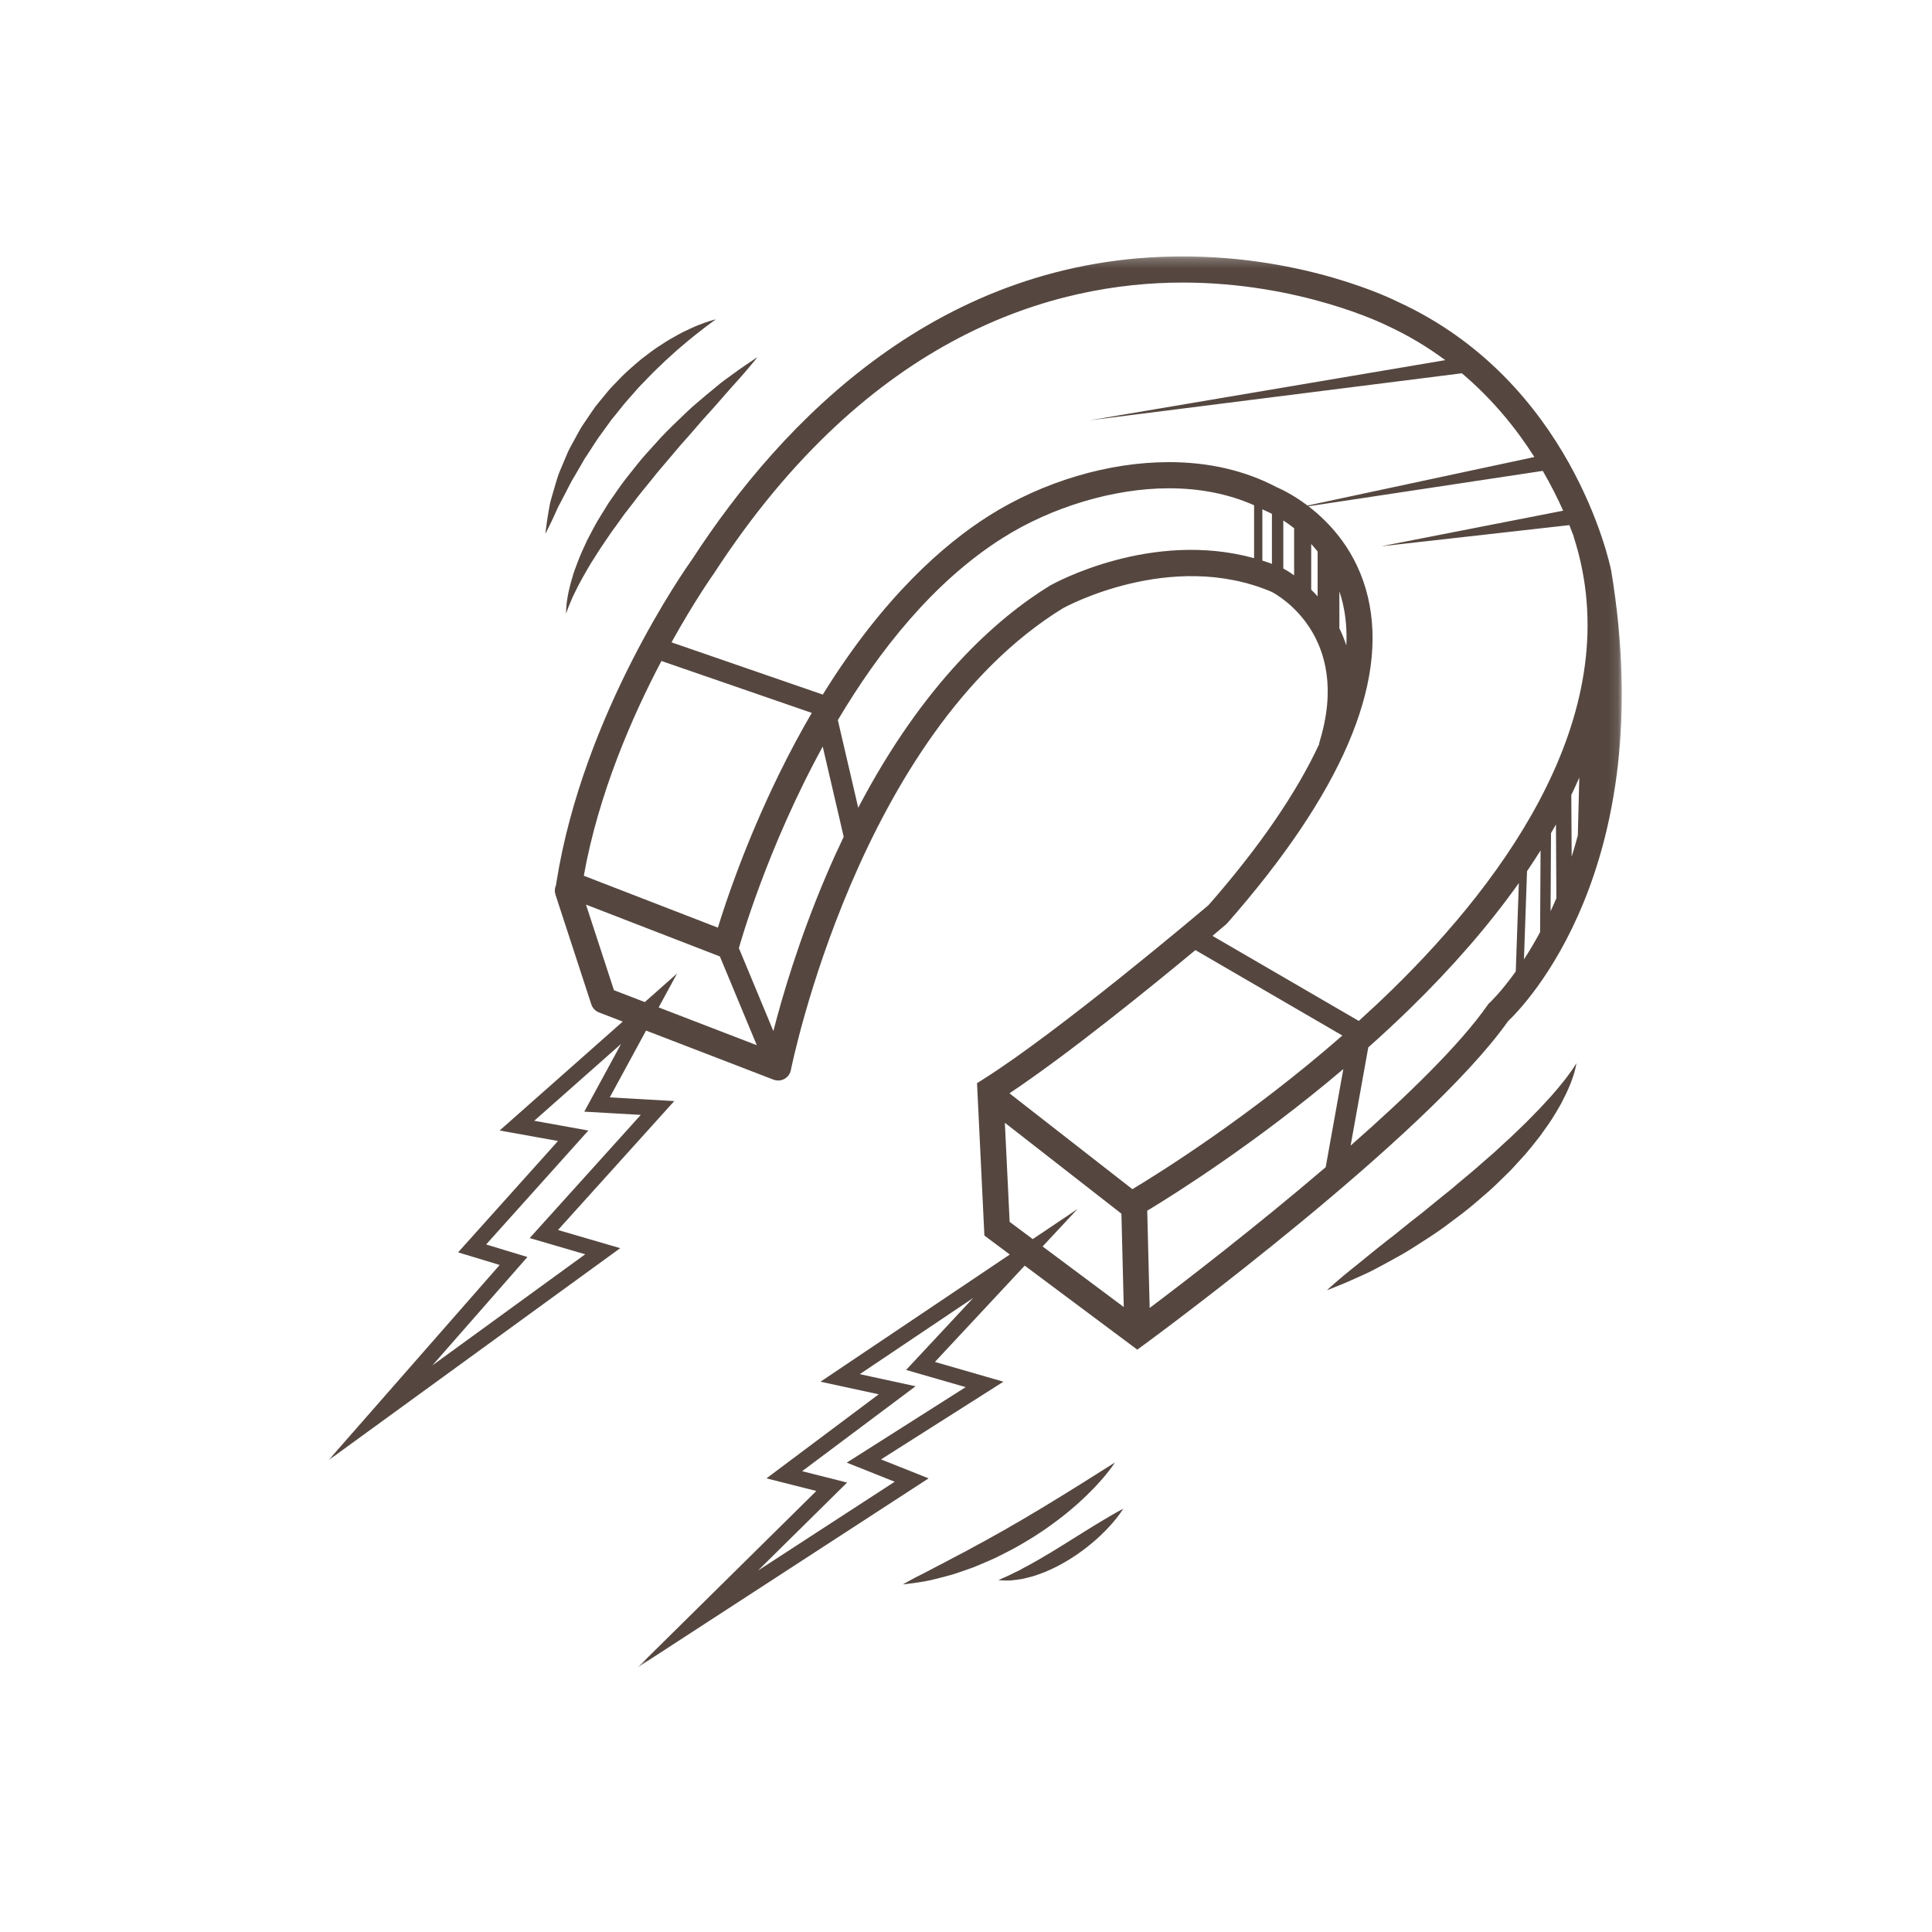 <?xml version="1.0" encoding="UTF-8" standalone="no"?>
<svg width="200px" height="200px" viewBox="0 0 200 200" version="1.1" xmlns="http://www.w3.org/2000/svg" xmlns:xlink="http://www.w3.org/1999/xlink">
    <!-- Generator: Sketch 40.1 (33804) - http://www.bohemiancoding.com/sketch -->
    <title>powerful-magnet</title>
    <desc>Created with Sketch.</desc>
    <defs>
        <polygon id="path-1" points="133.885 146.302 133.885 0.227 0 0.227 2.90566182e-20 146.302 133.885 146.302"></polygon>
    </defs>
    <g id="5.-PDP-Ingredients" stroke="none" stroke-width="1" fill="none" fill-rule="evenodd">
        <g id="powerful-magnet">
            <g id="Page-1" transform="translate(34, 26)">
                <g id="Group-3" transform="translate(0, 0.315)">
                    <mask id="mask-2" fill="white">
                        <use xlink:href="#path-1"></use>
                    </mask>
                    <g id="Clip-2"></g>
                    <path d="M72.91,101.957 L70.518,100.172 L70.023,89.915 L82.088,99.324 L82.331,108.987 L73.93,102.718 L77.541,98.845 L72.91,101.957 Z M93.044,69.255 C104.837,55.836 109.735,44.472 107.603,35.479 C106.497,30.813 103.724,27.834 101.45,26.094 L125.706,22.431 C126.548,23.88 127.246,25.272 127.819,26.551 L108.959,30.24 L128.459,28.045 C128.624,28.454 128.774,28.844 128.912,29.216 L128.897,29.221 C134.711,47.153 121.906,64.615 110.14,76.107 C108.99,77.23 107.826,78.318 106.662,79.372 L91.513,70.566 C92.301,69.905 92.801,69.481 92.905,69.392 L93.044,69.255 Z M104.652,38.725 L104.652,34.905 C104.781,35.292 104.898,35.692 104.997,36.11 C105.324,37.488 105.444,38.954 105.372,40.497 C105.163,39.868 104.922,39.274 104.652,38.725 L104.652,38.725 Z M101.735,34.727 L101.735,29.998 C101.96,30.243 102.182,30.502 102.4,30.776 L102.4,35.418 C102.177,35.17 101.955,34.942 101.735,34.727 L101.735,34.727 Z M96.68,31.717 L96.68,26.406 C96.771,26.452 96.865,26.492 96.955,26.54 L97.088,26.602 C97.099,26.606 97.315,26.695 97.669,26.877 L97.669,32.055 C97.339,31.933 97.009,31.822 96.68,31.717 L96.68,31.717 Z M74.696,34.303 C69.193,37.684 61.627,44.351 54.843,57.302 L52.733,48.229 C56.988,41.062 62.634,33.899 69.793,29.375 C74.888,26.155 81.322,24.233 87.004,24.233 C90.246,24.233 93.205,24.825 95.823,25.99 L95.823,31.466 C85.18,28.533 75.194,34.023 74.696,34.303 L74.696,34.303 Z M46.06,80.423 L42.489,71.834 C42.645,71.271 45.408,61.489 51.168,50.972 L53.34,60.307 C52.722,61.598 52.112,62.939 51.514,64.346 C48.697,70.968 46.971,76.868 46.06,80.423 L46.06,80.423 Z M32.749,77.419 L29.556,76.19 L26.662,67.33 L40.522,72.696 L44.342,81.883 L34.184,77.972 L36.091,74.462 L32.749,77.419 Z M34.471,42.11 L50.035,47.483 C48.884,49.455 47.738,51.584 46.61,53.893 C43.168,60.939 41.134,67.04 40.316,69.715 L26.435,64.341 C27.957,55.845 31.436,47.874 34.471,42.11 L34.471,42.11 Z M98.848,27.565 C99.193,27.789 99.571,28.056 99.966,28.366 L99.966,33.244 C99.406,32.845 98.994,32.613 98.848,32.535 L98.848,27.565 Z M39.851,33.131 L39.887,33.079 C56.071,8.166 75.222,2.936 88.437,2.936 C100.582,2.936 109.346,7.274 109.48,7.341 C111.757,8.379 113.788,9.614 115.613,10.967 L78.835,17.189 L117.252,12.337 C117.262,12.336 117.275,12.334 117.285,12.333 C117.299,12.33 117.312,12.324 117.326,12.321 C120.522,15.021 122.978,18.071 124.837,20.995 L101.353,26.019 C99.79,24.84 98.48,24.252 98.142,24.11 C94.883,22.394 91.136,21.524 87.004,21.524 C80.748,21.524 73.958,23.548 68.373,27.077 C63.78,29.979 57.445,35.449 51.174,45.587 L35.514,40.18 C37.907,35.867 39.806,33.195 39.851,33.131 L39.851,33.131 Z M125.431,70.175 C124.861,71.237 124.297,72.177 123.758,73.003 L124.078,63.869 C124.565,63.153 125.031,62.438 125.478,61.725 L125.431,70.175 Z M127.071,59.036 L127.117,66.664 C126.918,67.13 126.717,67.579 126.515,68.015 L126.56,59.928 C126.733,59.63 126.905,59.333 127.071,59.036 L127.071,59.036 Z M129.336,60.161 C129.133,60.92 128.922,61.657 128.699,62.365 L128.661,55.979 C128.95,55.378 129.228,54.779 129.488,54.181 L129.336,60.161 Z M120.211,77.486 L120.095,77.59 L120.006,77.718 C117.14,81.822 111.68,87.127 105.816,92.276 L107.645,82.11 C109.09,80.823 110.538,79.484 111.966,78.09 C116.42,73.744 120.178,69.402 123.231,65.094 L122.911,74.25 C121.387,76.384 120.251,77.449 120.211,77.486 L120.211,77.486 Z M84.761,99.016 C87.548,97.335 96.028,92.013 105.062,84.353 L103.235,94.511 C95.933,100.753 88.508,106.451 85.014,109.085 L84.761,99.016 Z M83.225,96.788 L70.498,86.864 C76.557,82.832 85.155,75.848 89.747,72.039 L104.961,80.883 C95.287,89.342 85.886,95.191 83.225,96.788 L83.225,96.788 Z M61.613,113.556 L59.799,115.501 L62.341,116.235 L65.965,117.28 L56.35,123.386 L53.657,125.096 L56.615,126.275 L58.618,127.073 L44.461,136.274 L51.632,129.193 L53.691,127.158 L50.898,126.453 L49.037,125.982 L57.921,119.33 L60.781,117.188 L57.3,116.434 L55.007,115.937 L66.75,108.047 L61.613,113.556 Z M27.713,86.503 L26.485,88.763 L29.032,88.909 L32.334,89.098 L22.575,99.918 L20.833,101.849 L23.316,102.575 L26.58,103.527 L10.764,115.027 L18.929,105.713 L20.598,103.809 L18.187,103.078 L16.325,102.512 L24.954,92.893 L26.906,90.717 L24.045,90.201 L21.304,89.707 L30.296,81.75 L27.713,86.503 Z M84.527,112.818 C85.717,111.945 113.673,91.355 122.111,79.4 C123.691,77.911 137.87,63.555 132.793,32.764 C132.631,31.965 128.643,13.105 110.63,4.894 C110.253,4.703 101.248,0.227 88.437,0.227 C63.314,0.227 46.963,17.262 37.665,31.565 C36.983,32.517 26.362,47.587 23.606,64.995 L23.553,65.331 C23.46,65.545 23.417,65.783 23.444,66.024 L23.435,66.08 L23.456,66.088 C23.468,66.159 23.48,66.23 23.503,66.301 L27.211,77.651 C27.338,78.038 27.63,78.347 28.007,78.492 L30.466,79.439 L17.725,90.713 L23.763,91.801 L13.422,103.329 L17.725,104.634 L-0,124.854 L30.205,102.894 L23.763,101.013 L35.8,87.667 L29.123,87.286 L32.881,80.369 L46.081,85.453 C46.236,85.512 46.397,85.541 46.558,85.541 C46.783,85.541 47.007,85.484 47.208,85.371 C47.553,85.178 47.797,84.841 47.873,84.449 C47.941,84.103 54.889,49.644 76.043,36.645 C76.153,36.583 87.184,30.507 97.638,34.952 C98.267,35.278 105.952,39.526 102.605,50.46 C102.576,50.552 102.559,50.645 102.551,50.738 C100.181,55.814 96.351,61.404 91.106,67.382 C89.943,68.367 75.642,80.444 67.808,85.393 L67.142,85.814 L67.903,101.588 L70.535,103.552 L50.939,116.718 L56.964,118.023 L45.344,126.724 L50.508,128.03 L32.003,146.302 L62.128,126.724 L57.204,124.762 L69.874,116.718 L62.783,114.671 L72.078,104.704 L83.733,113.401 L84.515,112.826 C84.516,112.825 84.517,112.825 84.518,112.824 L84.527,112.818 Z" id="Fill-1" fill="#554740" mask="url(#mask-2)"></path>
                </g>
                <path d="M36.055,17.648 C35.339,18.337 34.605,19.057 33.915,19.844 C33.21,20.617 32.49,21.399 31.831,22.239 C31.167,23.073 30.491,23.896 29.902,24.771 C29.601,25.203 29.303,25.631 29.008,26.053 C28.735,26.493 28.467,26.928 28.203,27.356 C27.661,28.2 27.231,29.082 26.799,29.894 C26.407,30.733 26.036,31.522 25.763,32.286 C25.626,32.667 25.477,33.022 25.367,33.375 C25.264,33.729 25.166,34.065 25.074,34.381 C24.905,35.017 24.785,35.576 24.72,36.045 C24.637,36.507 24.627,36.881 24.609,37.132 C24.601,37.385 24.611,37.516 24.611,37.516 C24.611,37.516 24.759,37.002 25.128,36.163 C25.299,35.74 25.56,35.246 25.835,34.679 C26.13,34.117 26.473,33.494 26.866,32.825 C27.053,32.487 27.269,32.145 27.5,31.795 C27.731,31.446 27.942,31.073 28.193,30.706 C28.703,29.977 29.196,29.189 29.782,28.416 C30.064,28.024 30.35,27.625 30.64,27.221 C30.946,26.828 31.255,26.429 31.566,26.027 C32.171,25.212 32.833,24.417 33.486,23.617 C34.114,22.796 34.814,22.031 35.464,21.246 C35.799,20.861 36.112,20.463 36.444,20.087 C36.776,19.713 37.105,19.342 37.428,18.978 C38.076,18.251 38.67,17.515 39.285,16.864 C39.888,16.202 40.446,15.56 40.96,14.965 C41.472,14.368 41.965,13.843 42.387,13.361 C42.817,12.888 43.179,12.458 43.479,12.106 C44.079,11.401 44.407,10.978 44.407,10.978 C44.407,10.978 43.957,11.258 43.197,11.783 C42.818,12.047 42.353,12.364 41.836,12.747 C41.316,13.128 40.716,13.542 40.117,14.059 C39.504,14.561 38.841,15.107 38.152,15.701 C37.452,16.283 36.772,16.96 36.055,17.648" id="Fill-4" fill="#554740"></path>
                <path d="M23.637,26.796 C23.742,26.54 23.877,26.278 24.033,26.006 C24.175,25.732 24.326,25.443 24.483,25.141 C24.802,24.543 25.102,23.878 25.517,23.225 C25.71,22.893 25.908,22.551 26.111,22.202 C26.316,21.856 26.499,21.488 26.745,21.149 C27.219,20.461 27.647,19.714 28.165,19.011 C28.422,18.659 28.681,18.304 28.941,17.947 L29.327,17.409 L29.749,16.898 L30.578,15.863 C30.853,15.518 31.158,15.202 31.443,14.872 C31.74,14.553 32.007,14.209 32.308,13.906 C32.605,13.598 32.899,13.294 33.188,12.995 C33.762,12.39 34.362,11.851 34.91,11.313 C35.488,10.811 36.007,10.293 36.53,9.87 C37.551,8.987 38.449,8.298 39.083,7.81 C39.406,7.572 39.66,7.384 39.832,7.257 C40.009,7.131 40.103,7.063 40.103,7.063 C40.103,7.063 39.648,7.156 38.885,7.431 C38.506,7.572 38.04,7.743 37.53,7.984 C37.273,8.105 37.001,8.234 36.713,8.369 C36.425,8.507 36.142,8.682 35.835,8.849 C35.216,9.177 34.587,9.597 33.913,10.038 C33.58,10.263 33.259,10.521 32.919,10.771 C32.579,11.023 32.236,11.286 31.909,11.58 C31.243,12.153 30.557,12.753 29.93,13.435 C29.615,13.774 29.268,14.09 28.973,14.455 C28.675,14.817 28.375,15.18 28.076,15.543 L27.633,16.095 L27.229,16.673 C26.966,17.061 26.703,17.448 26.443,17.832 C26.171,18.208 25.957,18.618 25.737,19.016 C25.519,19.415 25.305,19.81 25.093,20.197 C24.875,20.58 24.706,20.982 24.542,21.374 C24.378,21.765 24.217,22.148 24.061,22.52 C23.727,23.255 23.545,24.004 23.341,24.675 C23.151,25.352 22.941,25.957 22.861,26.527 C22.755,27.088 22.685,27.58 22.622,27.983 C22.502,28.789 22.459,29.25 22.459,29.25 C22.459,29.25 22.683,28.835 23.031,28.107 C23.203,27.742 23.417,27.304 23.637,26.796" id="Fill-6" fill="#554740"></path>
                <path d="M127.249,86.69 C127.031,86.942 126.799,87.209 126.555,87.492 C126.303,87.765 126.038,88.054 125.761,88.354 C125.491,88.658 125.196,88.964 124.883,89.273 C124.57,89.583 124.271,89.92 123.933,90.241 C123.251,90.882 122.572,91.584 121.807,92.257 C121.434,92.602 121.055,92.952 120.672,93.306 C120.273,93.646 119.871,93.991 119.474,94.346 C118.683,95.062 117.841,95.749 117.007,96.445 C116.197,97.168 115.322,97.82 114.499,98.506 C114.078,98.839 113.677,99.191 113.263,99.516 C112.848,99.841 112.438,100.162 112.035,100.477 C111.228,101.109 110.475,101.76 109.719,102.324 C108.974,102.903 108.276,103.463 107.635,103.988 C107,104.523 106.396,104.985 105.873,105.413 C105.343,105.83 104.894,106.22 104.521,106.535 C103.776,107.169 103.365,107.56 103.365,107.56 C103.365,107.56 103.894,107.374 104.795,106.997 C105.245,106.807 105.796,106.582 106.411,106.295 C107.03,106.013 107.74,105.712 108.472,105.31 C109.212,104.92 110.008,104.487 110.845,104.017 C111.689,103.559 112.533,103 113.415,102.434 C114.297,101.866 115.203,101.271 116.077,100.595 C116.963,99.937 117.864,99.27 118.715,98.532 C119.569,97.799 120.434,97.081 121.218,96.29 C121.62,95.907 122.012,95.52 122.398,95.136 C122.771,94.737 123.137,94.34 123.49,93.944 C124.216,93.173 124.839,92.343 125.443,91.582 C126.015,90.787 126.556,90.041 126.991,89.301 C127.207,88.929 127.425,88.585 127.609,88.241 C127.784,87.892 127.95,87.561 128.107,87.249 C128.406,86.62 128.637,86.06 128.794,85.583 C128.97,85.117 129.05,84.727 129.115,84.47 C129.172,84.207 129.186,84.067 129.186,84.067 C129.186,84.067 128.904,84.56 128.325,85.333 C128.048,85.726 127.662,86.172 127.249,86.69" id="Fill-8" fill="#554740"></path>
                <path d="M71.673,133.89 C72.374,133.48 73.074,133.066 73.733,132.611 C74.405,132.178 75.038,131.708 75.645,131.247 C76.256,130.793 76.814,130.308 77.348,129.859 C77.868,129.391 78.357,128.947 78.784,128.508 C79.223,128.086 79.601,127.67 79.93,127.298 C80.267,126.934 80.533,126.588 80.758,126.311 C81.2,125.748 81.417,125.397 81.417,125.397 C81.417,125.397 80.06,126.253 78.024,127.536 C77.527,127.861 76.964,128.179 76.397,128.549 C75.819,128.903 75.21,129.276 74.58,129.662 C73.948,130.041 73.302,130.442 72.634,130.829 C71.973,131.229 71.296,131.622 70.613,132.007 C69.945,132.419 69.246,132.77 68.579,133.16 C67.912,133.55 67.231,133.883 66.59,134.248 C65.951,134.618 65.306,134.917 64.712,135.245 C64.118,135.574 63.546,135.865 63.016,136.136 C62.487,136.414 62.002,136.668 61.572,136.894 C61.135,137.102 60.759,137.306 60.446,137.47 C59.822,137.8 59.469,138.014 59.469,138.014 C59.469,138.014 59.873,137.982 60.575,137.881 C60.926,137.829 61.354,137.771 61.84,137.678 C62.327,137.592 62.865,137.454 63.453,137.3 C64.042,137.151 64.683,136.987 65.337,136.749 C65.992,136.515 66.7,136.3 67.394,135.99 C67.743,135.839 68.099,135.687 68.458,135.532 C68.82,135.381 69.18,135.215 69.534,135.028 C70.247,134.668 70.975,134.306 71.673,133.89" id="Fill-10" fill="#554740"></path>
                <path d="M80.206,131.363 C78.985,132.078 77.427,133.083 75.863,134.047 C75.472,134.287 75.082,134.527 74.696,134.763 C74.305,134.984 73.926,135.214 73.557,135.434 C73.182,135.645 72.821,135.848 72.478,136.041 C72.129,136.217 71.801,136.401 71.497,136.571 C71.184,136.711 70.899,136.856 70.644,136.987 C70.389,137.124 70.158,137.205 69.969,137.294 C69.589,137.463 69.367,137.579 69.367,137.579 C69.367,137.579 69.606,137.603 70.032,137.612 C70.243,137.607 70.512,137.637 70.801,137.588 C71.095,137.556 71.429,137.517 71.792,137.456 C72.147,137.376 72.532,137.285 72.938,137.173 C73.337,137.049 73.749,136.894 74.176,136.733 C74.594,136.554 75.021,136.358 75.448,136.145 C75.866,135.919 76.291,135.687 76.701,135.434 C77.104,135.169 77.517,134.919 77.894,134.631 C78.279,134.356 78.649,134.072 78.992,133.78 C79.688,133.207 80.291,132.618 80.782,132.087 C81.275,131.558 81.652,131.084 81.902,130.739 C82.154,130.397 82.277,130.183 82.277,130.183 C82.277,130.183 82.059,130.294 81.692,130.498 C81.327,130.704 80.805,130.993 80.206,131.363" id="Fill-12" fill="#554740"></path>
            </g>
        </g>
    </g>
</svg>